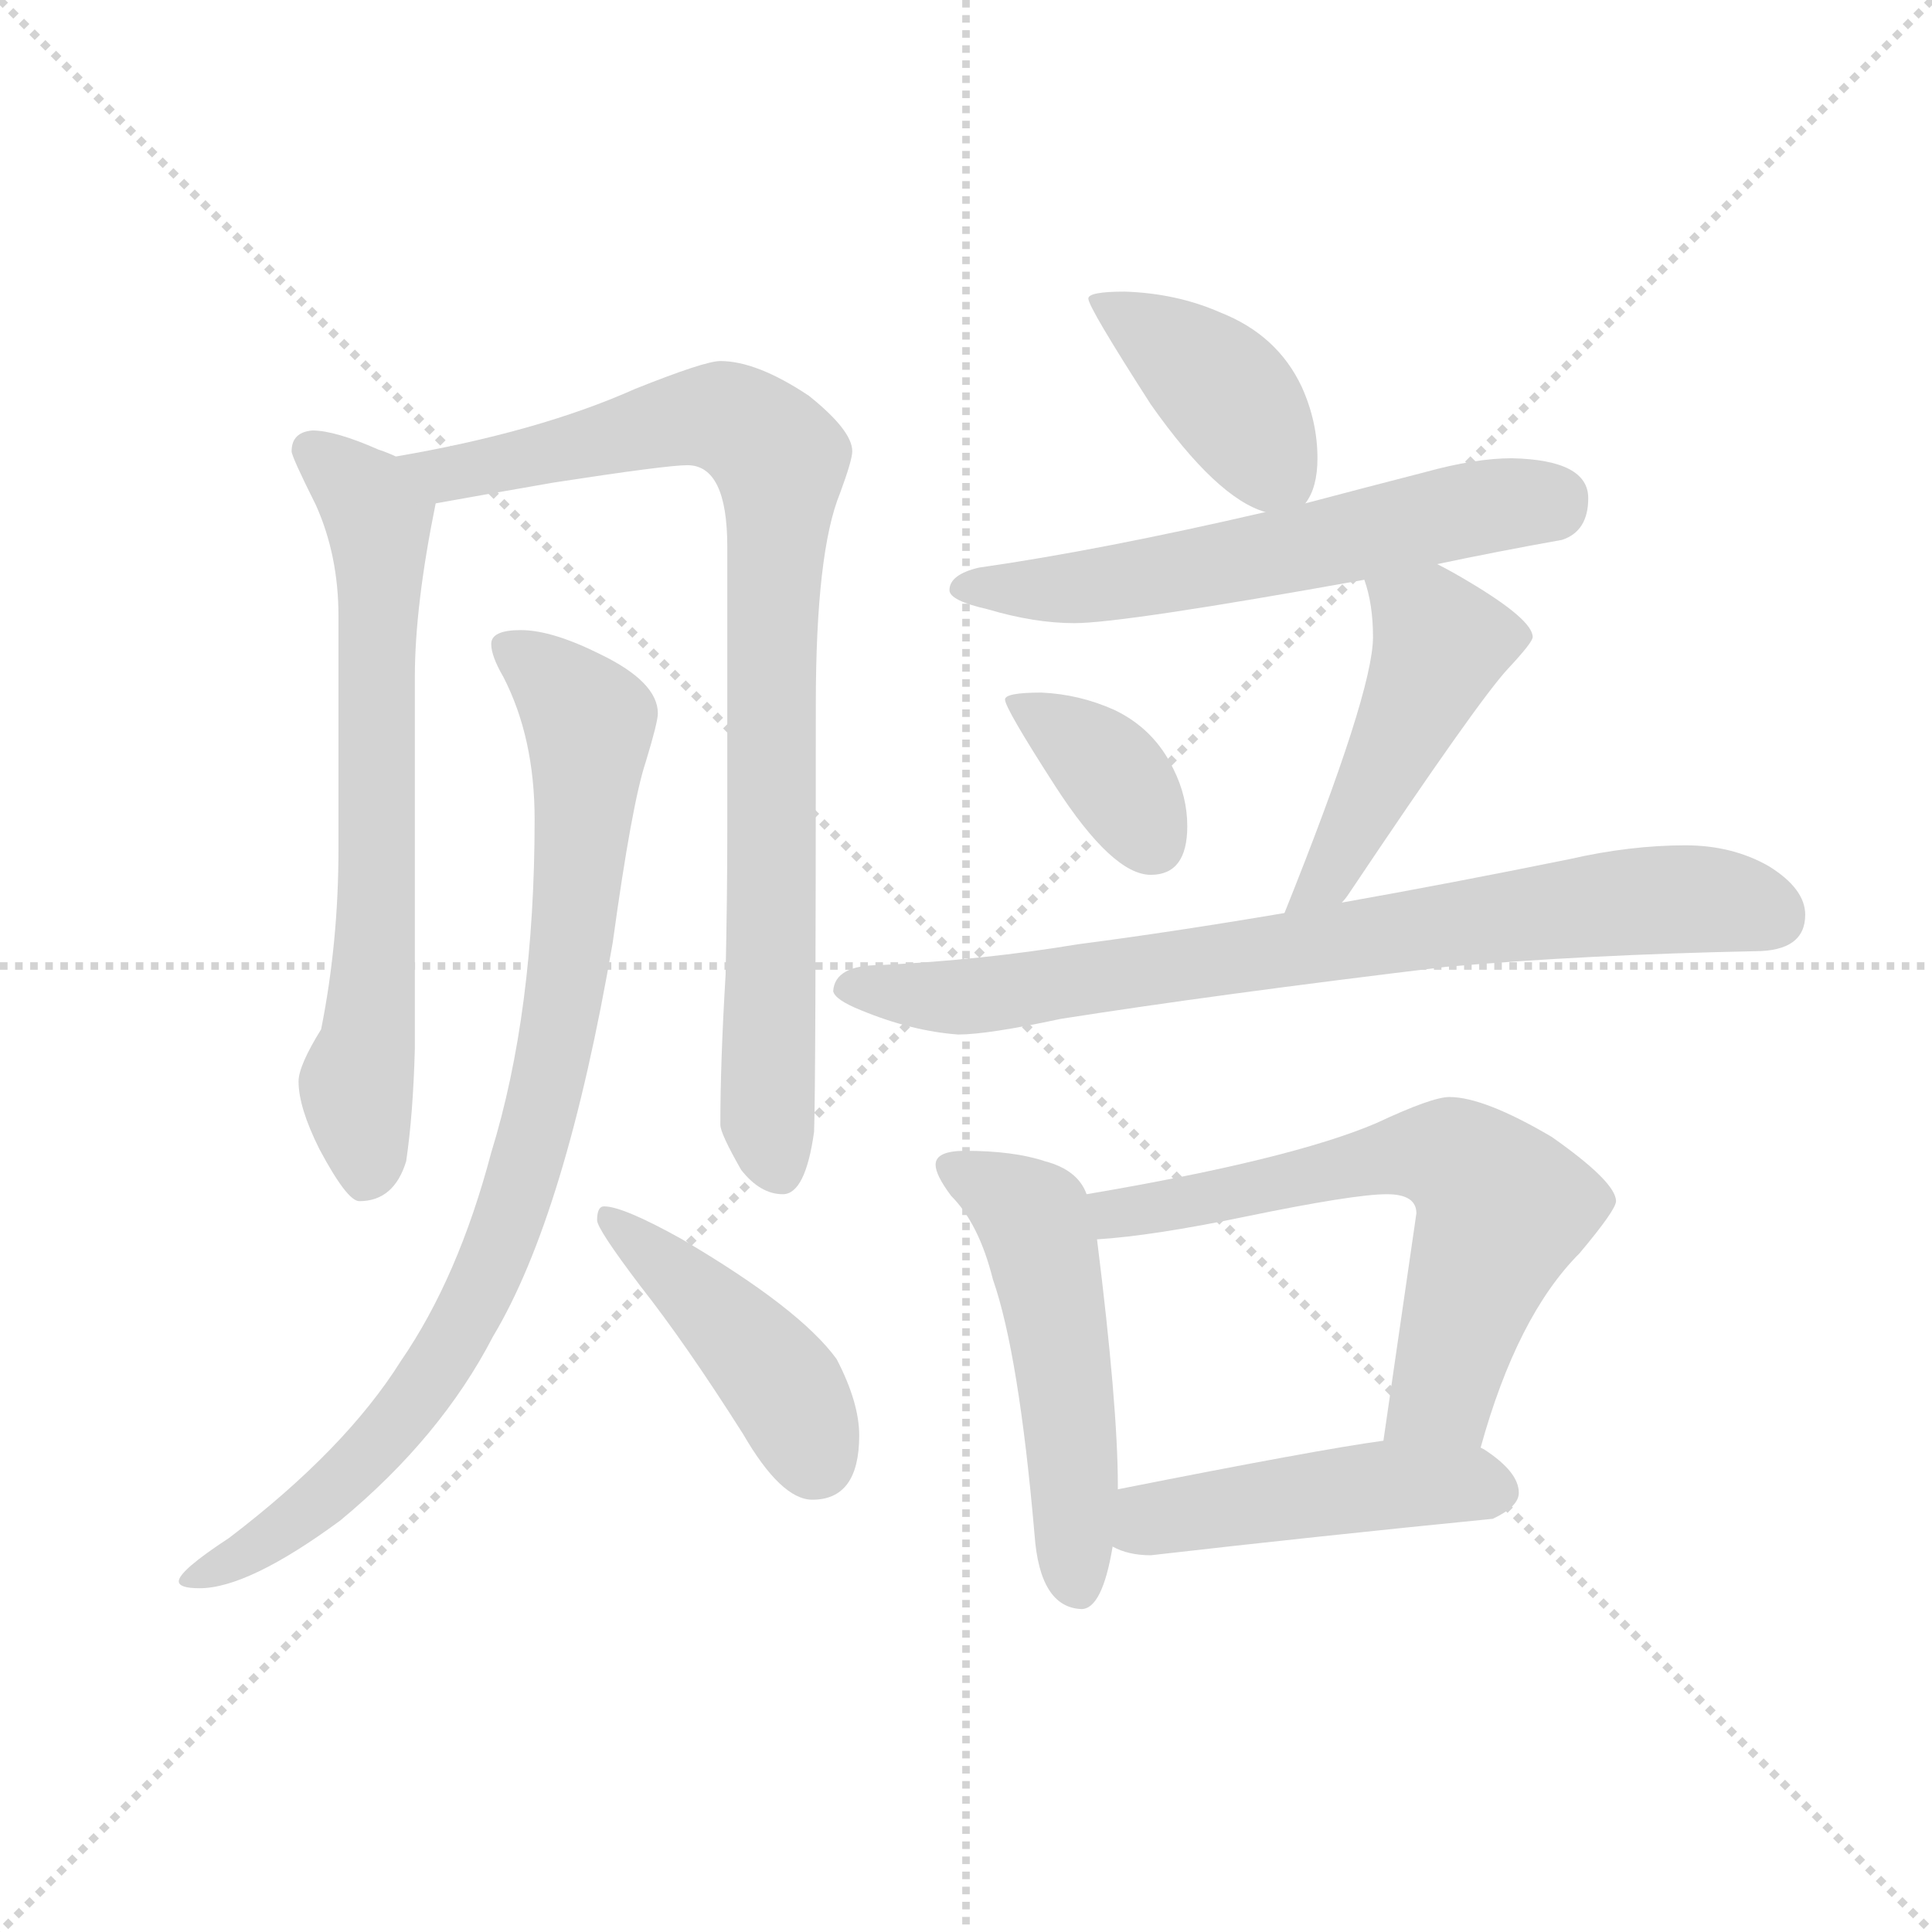 <svg version="1.1" viewBox="0 0 1024 1024" xmlns="http://www.w3.org/2000/svg">
  <g stroke="lightgray" stroke-dasharray="1,1" stroke-width="1" transform="scale(4, 4)">
    <line x1="0" y1="0" x2="256" y2="256"></line>
    <line x1="256" y1="0" x2="0" y2="256"></line>
    <line x1="128" y1="0" x2="128" y2="256"></line>
    <line x1="0" y1="128" x2="256" y2="128"></line>
  </g>
  <g transform="scale(0.92, -0.92) translate(60, -830)">
    <style type="text/css">
      
        @keyframes keyframes0 {
          from {
            stroke: blue;
            stroke-dashoffset: 694;
            stroke-width: 128;
          }
          69% {
            animation-timing-function: step-end;
            stroke: blue;
            stroke-dashoffset: 0;
            stroke-width: 128;
          }
          to {
            stroke: black;
            stroke-width: 1024;
          }
        }
        #make-me-a-hanzi-animation-0 {
          animation: keyframes0 0.815s both;
          animation-delay: 0s;
          animation-timing-function: linear;
        }
      
        @keyframes keyframes1 {
          from {
            stroke: blue;
            stroke-dashoffset: 892;
            stroke-width: 128;
          }
          74% {
            animation-timing-function: step-end;
            stroke: blue;
            stroke-dashoffset: 0;
            stroke-width: 128;
          }
          to {
            stroke: black;
            stroke-width: 1024;
          }
        }
        #make-me-a-hanzi-animation-1 {
          animation: keyframes1 0.976s both;
          animation-delay: 0.815s;
          animation-timing-function: linear;
        }
      
        @keyframes keyframes2 {
          from {
            stroke: blue;
            stroke-dashoffset: 895;
            stroke-width: 128;
          }
          74% {
            animation-timing-function: step-end;
            stroke: blue;
            stroke-dashoffset: 0;
            stroke-width: 128;
          }
          to {
            stroke: black;
            stroke-width: 1024;
          }
        }
        #make-me-a-hanzi-animation-2 {
          animation: keyframes2 0.978s both;
          animation-delay: 1.791s;
          animation-timing-function: linear;
        }
      
        @keyframes keyframes3 {
          from {
            stroke: blue;
            stroke-dashoffset: 442;
            stroke-width: 128;
          }
          59% {
            animation-timing-function: step-end;
            stroke: blue;
            stroke-dashoffset: 0;
            stroke-width: 128;
          }
          to {
            stroke: black;
            stroke-width: 1024;
          }
        }
        #make-me-a-hanzi-animation-3 {
          animation: keyframes3 0.61s both;
          animation-delay: 2.769s;
          animation-timing-function: linear;
        }
      
        @keyframes keyframes4 {
          from {
            stroke: blue;
            stroke-dashoffset: 413;
            stroke-width: 128;
          }
          57% {
            animation-timing-function: step-end;
            stroke: blue;
            stroke-dashoffset: 0;
            stroke-width: 128;
          }
          to {
            stroke: black;
            stroke-width: 1024;
          }
        }
        #make-me-a-hanzi-animation-4 {
          animation: keyframes4 0.586s both;
          animation-delay: 3.379s;
          animation-timing-function: linear;
        }
      
        @keyframes keyframes5 {
          from {
            stroke: blue;
            stroke-dashoffset: 604;
            stroke-width: 128;
          }
          66% {
            animation-timing-function: step-end;
            stroke: blue;
            stroke-dashoffset: 0;
            stroke-width: 128;
          }
          to {
            stroke: black;
            stroke-width: 1024;
          }
        }
        #make-me-a-hanzi-animation-5 {
          animation: keyframes5 0.742s both;
          animation-delay: 3.965s;
          animation-timing-function: linear;
        }
      
        @keyframes keyframes6 {
          from {
            stroke: blue;
            stroke-dashoffset: 374;
            stroke-width: 128;
          }
          55% {
            animation-timing-function: step-end;
            stroke: blue;
            stroke-dashoffset: 0;
            stroke-width: 128;
          }
          to {
            stroke: black;
            stroke-width: 1024;
          }
        }
        #make-me-a-hanzi-animation-6 {
          animation: keyframes6 0.554s both;
          animation-delay: 4.706s;
          animation-timing-function: linear;
        }
      
        @keyframes keyframes7 {
          from {
            stroke: blue;
            stroke-dashoffset: 467;
            stroke-width: 128;
          }
          60% {
            animation-timing-function: step-end;
            stroke: blue;
            stroke-dashoffset: 0;
            stroke-width: 128;
          }
          to {
            stroke: black;
            stroke-width: 1024;
          }
        }
        #make-me-a-hanzi-animation-7 {
          animation: keyframes7 0.63s both;
          animation-delay: 5.261s;
          animation-timing-function: linear;
        }
      
        @keyframes keyframes8 {
          from {
            stroke: blue;
            stroke-dashoffset: 796;
            stroke-width: 128;
          }
          72% {
            animation-timing-function: step-end;
            stroke: blue;
            stroke-dashoffset: 0;
            stroke-width: 128;
          }
          to {
            stroke: black;
            stroke-width: 1024;
          }
        }
        #make-me-a-hanzi-animation-8 {
          animation: keyframes8 0.898s both;
          animation-delay: 5.891s;
          animation-timing-function: linear;
        }
      
        @keyframes keyframes9 {
          from {
            stroke: blue;
            stroke-dashoffset: 525;
            stroke-width: 128;
          }
          63% {
            animation-timing-function: step-end;
            stroke: blue;
            stroke-dashoffset: 0;
            stroke-width: 128;
          }
          to {
            stroke: black;
            stroke-width: 1024;
          }
        }
        #make-me-a-hanzi-animation-9 {
          animation: keyframes9 0.677s both;
          animation-delay: 6.789s;
          animation-timing-function: linear;
        }
      
        @keyframes keyframes10 {
          from {
            stroke: blue;
            stroke-dashoffset: 650;
            stroke-width: 128;
          }
          68% {
            animation-timing-function: step-end;
            stroke: blue;
            stroke-dashoffset: 0;
            stroke-width: 128;
          }
          to {
            stroke: black;
            stroke-width: 1024;
          }
        }
        #make-me-a-hanzi-animation-10 {
          animation: keyframes10 0.779s both;
          animation-delay: 7.466s;
          animation-timing-function: linear;
        }
      
        @keyframes keyframes11 {
          from {
            stroke: blue;
            stroke-dashoffset: 476;
            stroke-width: 128;
          }
          61% {
            animation-timing-function: step-end;
            stroke: blue;
            stroke-dashoffset: 0;
            stroke-width: 128;
          }
          to {
            stroke: black;
            stroke-width: 1024;
          }
        }
        #make-me-a-hanzi-animation-11 {
          animation: keyframes11 0.637s both;
          animation-delay: 8.245s;
          animation-timing-function: linear;
        }
      
    </style>
    
      <path d="M 120 582 Q 108 581 108 570 Q 108 567 122 539 Q 135 510 135 475 L 135 341 Q 135 287 125 237 Q 112 216 112 207 Q 112 192 124 168 Q 140 138 147 138 Q 167 138 174 161 Q 178 188 179 226 L 179 440 Q 179 481 191 540 C 194 556 194 556 168 567 Q 164 569 158 571 Q 133 582 120 582 Z" fill="lightgray"></path>
    
      <path d="M 191 540 Q 213 544 259 552 Q 324 562 336 562 Q 359 562 359 515 L 359 351 Q 359 313 358 268 Q 355 218 355 182 Q 355 177 367 156 Q 378 142 391 142 Q 404 142 409 178 Q 410 205 410 424 Q 410 512 424 546 Q 431 565 431 570 Q 431 582 406 602 Q 376 622 355 622 Q 346 622 306 606 Q 250 581 168 567 C 138 562 161 535 191 540 Z" fill="lightgray"></path>
    
      <path d="M 240 467 Q 223 467 223 459 Q 223 452 230 440 Q 248 405 248 358 Q 248 247 223 166 Q 204 94 171 46 Q 139 -5 72 -56 Q 43 -75 43 -81 Q 43 -85 55 -85 Q 83 -85 136 -46 Q 194 2 224 60 Q 266 130 293 287 Q 304 367 312 391 Q 319 414 319 419 Q 319 437 286 453 Q 258 467 240 467 Z" fill="lightgray"></path>
    
      <path d="M 288 135 Q 284 135 284 127 Q 284 122 309 89 Q 335 56 368 4 Q 390 -34 408 -34 Q 435 -34 435 3 Q 435 22 422 47 Q 401 76 333 116 Q 299 135 288 135 Z" fill="lightgray"></path>
    
      <path d="M 588 662 Q 567 662 567 658 Q 567 653 603 597 Q 641 543 669 535 C 685 529 685 529 692 540 Q 699 549 699 566 Q 699 587 690 607 Q 676 637 643 650 Q 618 661 588 662 Z" fill="lightgray"></path>
    
      <path d="M 669 535 Q 574 513 504 503 Q 487 499 487 490 Q 487 484 509 479 Q 536 471 559 471 Q 587 471 726 496 L 768 505 Q 801 512 840 519 Q 855 524 855 543 Q 855 565 811 566 Q 790 566 761 558 Q 726 549 692 540 L 669 535 Z" fill="lightgray"></path>
    
      <path d="M 540 431 Q 519 431 519 427 Q 519 422 548 377 Q 581 326 603 326 Q 624 326 624 354 Q 624 371 616 387 Q 605 410 582 421 Q 562 430 540 431 Z" fill="lightgray"></path>
    
      <path d="M 726 496 Q 731 482 731 463 Q 731 431 680 304 C 669 276 695 286 713 310 Q 715 312 717 315 Q 792 427 809 445 Q 823 460 823 463 Q 823 473 786 495 Q 776 501 768 505 C 741 519 717 525 726 496 Z" fill="lightgray"></path>
    
      <path d="M 680 304 Q 615 293 561 286 Q 507 277 447 274 Q 421 274 420 259 Q 421 254 436 248 Q 465 236 492 234 Q 509 234 551 243 Q 640 257 773 273 Q 854 280 951 282 Q 980 282 980 303 Q 980 318 959 331 Q 938 343 911 343 Q 879 343 844 335 Q 775 321 713 310 L 680 304 Z" fill="lightgray"></path>
    
      <path d="M 496 167 Q 479 167 479 159 Q 479 153 488 141 Q 504 125 512 93 Q 527 50 536 -54 Q 539 -96 563 -97 Q 575 -97 581 -61 L 584 -28 L 584 -26 Q 584 20 572 116 L 566 142 Q 561 156 542 161 Q 524 167 496 167 Z" fill="lightgray"></path>
    
      <path d="M 793 -4 Q 814 72 850 108 Q 871 133 871 138 Q 871 149 834 175 Q 795 198 775 198 Q 765 198 733 183 Q 684 162 566 142 C 536 137 542 113 572 116 Q 604 118 657 129 Q 720 142 739 142 Q 756 142 756 131 L 737 0 C 733 -30 785 -33 793 -4 Z" fill="lightgray"></path>
    
      <path d="M 581 -61 Q 590 -66 603 -66 Q 699 -55 800 -45 Q 815 -38 815 -30 Q 815 -18 795 -5 L 793 -4 L 737 0 Q 700 -5 584 -28 C 555 -34 553 -49 581 -61 Z" fill="lightgray"></path>
    
    
      <clipPath id="make-me-a-hanzi-clip-0">
        <path d="M 120 582 Q 108 581 108 570 Q 108 567 122 539 Q 135 510 135 475 L 135 341 Q 135 287 125 237 Q 112 216 112 207 Q 112 192 124 168 Q 140 138 147 138 Q 167 138 174 161 Q 178 188 179 226 L 179 440 Q 179 481 191 540 C 194 556 194 556 168 567 Q 164 569 158 571 Q 133 582 120 582 Z"></path>
      </clipPath>
      <path clip-path="url(#make-me-a-hanzi-clip-0)" d="M 119 571 L 151 543 L 159 520 L 157 295 L 145 205 L 151 150" fill="none" id="make-me-a-hanzi-animation-0" stroke-dasharray="566 1132" stroke-linecap="round"></path>
    
      <clipPath id="make-me-a-hanzi-clip-1">
        <path d="M 191 540 Q 213 544 259 552 Q 324 562 336 562 Q 359 562 359 515 L 359 351 Q 359 313 358 268 Q 355 218 355 182 Q 355 177 367 156 Q 378 142 391 142 Q 404 142 409 178 Q 410 205 410 424 Q 410 512 424 546 Q 431 565 431 570 Q 431 582 406 602 Q 376 622 355 622 Q 346 622 306 606 Q 250 581 168 567 C 138 562 161 535 191 540 Z"></path>
      </clipPath>
      <path clip-path="url(#make-me-a-hanzi-clip-1)" d="M 177 567 L 186 559 L 204 558 L 357 590 L 390 565 L 382 228 L 388 157" fill="none" id="make-me-a-hanzi-animation-1" stroke-dasharray="764 1528" stroke-linecap="round"></path>
    
      <clipPath id="make-me-a-hanzi-clip-2">
        <path d="M 240 467 Q 223 467 223 459 Q 223 452 230 440 Q 248 405 248 358 Q 248 247 223 166 Q 204 94 171 46 Q 139 -5 72 -56 Q 43 -75 43 -81 Q 43 -85 55 -85 Q 83 -85 136 -46 Q 194 2 224 60 Q 266 130 293 287 Q 304 367 312 391 Q 319 414 319 419 Q 319 437 286 453 Q 258 467 240 467 Z"></path>
      </clipPath>
      <path clip-path="url(#make-me-a-hanzi-clip-2)" d="M 233 457 L 267 429 L 280 410 L 263 241 L 239 143 L 210 74 L 164 5 L 117 -40 L 50 -81" fill="none" id="make-me-a-hanzi-animation-2" stroke-dasharray="767 1534" stroke-linecap="round"></path>
    
      <clipPath id="make-me-a-hanzi-clip-3">
        <path d="M 288 135 Q 284 135 284 127 Q 284 122 309 89 Q 335 56 368 4 Q 390 -34 408 -34 Q 435 -34 435 3 Q 435 22 422 47 Q 401 76 333 116 Q 299 135 288 135 Z"></path>
      </clipPath>
      <path clip-path="url(#make-me-a-hanzi-clip-3)" d="M 291 129 L 375 51 L 395 25 L 410 -11" fill="none" id="make-me-a-hanzi-animation-3" stroke-dasharray="314 628" stroke-linecap="round"></path>
    
      <clipPath id="make-me-a-hanzi-clip-4">
        <path d="M 588 662 Q 567 662 567 658 Q 567 653 603 597 Q 641 543 669 535 C 685 529 685 529 692 540 Q 699 549 699 566 Q 699 587 690 607 Q 676 637 643 650 Q 618 661 588 662 Z"></path>
      </clipPath>
      <path clip-path="url(#make-me-a-hanzi-clip-4)" d="M 571 657 L 642 608 L 684 551" fill="none" id="make-me-a-hanzi-animation-4" stroke-dasharray="285 570" stroke-linecap="round"></path>
    
      <clipPath id="make-me-a-hanzi-clip-5">
        <path d="M 669 535 Q 574 513 504 503 Q 487 499 487 490 Q 487 484 509 479 Q 536 471 559 471 Q 587 471 726 496 L 768 505 Q 801 512 840 519 Q 855 524 855 543 Q 855 565 811 566 Q 790 566 761 558 Q 726 549 692 540 L 669 535 Z"></path>
      </clipPath>
      <path clip-path="url(#make-me-a-hanzi-clip-5)" d="M 494 491 L 575 493 L 837 543" fill="none" id="make-me-a-hanzi-animation-5" stroke-dasharray="476 952" stroke-linecap="round"></path>
    
      <clipPath id="make-me-a-hanzi-clip-6">
        <path d="M 540 431 Q 519 431 519 427 Q 519 422 548 377 Q 581 326 603 326 Q 624 326 624 354 Q 624 371 616 387 Q 605 410 582 421 Q 562 430 540 431 Z"></path>
      </clipPath>
      <path clip-path="url(#make-me-a-hanzi-clip-6)" d="M 523 426 L 573 393 L 604 344" fill="none" id="make-me-a-hanzi-animation-6" stroke-dasharray="246 492" stroke-linecap="round"></path>
    
      <clipPath id="make-me-a-hanzi-clip-7">
        <path d="M 726 496 Q 731 482 731 463 Q 731 431 680 304 C 669 276 695 286 713 310 Q 715 312 717 315 Q 792 427 809 445 Q 823 460 823 463 Q 823 473 786 495 Q 776 501 768 505 C 741 519 717 525 726 496 Z"></path>
      </clipPath>
      <path clip-path="url(#make-me-a-hanzi-clip-7)" d="M 734 493 L 764 469 L 769 457 L 712 334 L 695 317" fill="none" id="make-me-a-hanzi-animation-7" stroke-dasharray="339 678" stroke-linecap="round"></path>
    
      <clipPath id="make-me-a-hanzi-clip-8">
        <path d="M 680 304 Q 615 293 561 286 Q 507 277 447 274 Q 421 274 420 259 Q 421 254 436 248 Q 465 236 492 234 Q 509 234 551 243 Q 640 257 773 273 Q 854 280 951 282 Q 980 282 980 303 Q 980 318 959 331 Q 938 343 911 343 Q 879 343 844 335 Q 775 321 713 310 L 680 304 Z"></path>
      </clipPath>
      <path clip-path="url(#make-me-a-hanzi-clip-8)" d="M 428 262 L 506 256 L 870 310 L 934 311 L 962 302" fill="none" id="make-me-a-hanzi-animation-8" stroke-dasharray="668 1336" stroke-linecap="round"></path>
    
      <clipPath id="make-me-a-hanzi-clip-9">
        <path d="M 496 167 Q 479 167 479 159 Q 479 153 488 141 Q 504 125 512 93 Q 527 50 536 -54 Q 539 -96 563 -97 Q 575 -97 581 -61 L 584 -28 L 584 -26 Q 584 20 572 116 L 566 142 Q 561 156 542 161 Q 524 167 496 167 Z"></path>
      </clipPath>
      <path clip-path="url(#make-me-a-hanzi-clip-9)" d="M 488 157 L 528 135 L 539 115 L 554 30 L 561 -84" fill="none" id="make-me-a-hanzi-animation-9" stroke-dasharray="397 794" stroke-linecap="round"></path>
    
      <clipPath id="make-me-a-hanzi-clip-10">
        <path d="M 793 -4 Q 814 72 850 108 Q 871 133 871 138 Q 871 149 834 175 Q 795 198 775 198 Q 765 198 733 183 Q 684 162 566 142 C 536 137 542 113 572 116 Q 604 118 657 129 Q 720 142 739 142 Q 756 142 756 131 L 737 0 C 733 -30 785 -33 793 -4 Z"></path>
      </clipPath>
      <path clip-path="url(#make-me-a-hanzi-clip-10)" d="M 577 124 L 583 131 L 752 165 L 782 160 L 806 134 L 771 27 L 744 6" fill="none" id="make-me-a-hanzi-animation-10" stroke-dasharray="522 1044" stroke-linecap="round"></path>
    
      <clipPath id="make-me-a-hanzi-clip-11">
        <path d="M 581 -61 Q 590 -66 603 -66 Q 699 -55 800 -45 Q 815 -38 815 -30 Q 815 -18 795 -5 L 793 -4 L 737 0 Q 700 -5 584 -28 C 555 -34 553 -49 581 -61 Z"></path>
      </clipPath>
      <path clip-path="url(#make-me-a-hanzi-clip-11)" d="M 589 -56 L 601 -46 L 676 -33 L 784 -24 L 803 -29" fill="none" id="make-me-a-hanzi-animation-11" stroke-dasharray="348 696" stroke-linecap="round"></path>
    
  </g>
</svg>